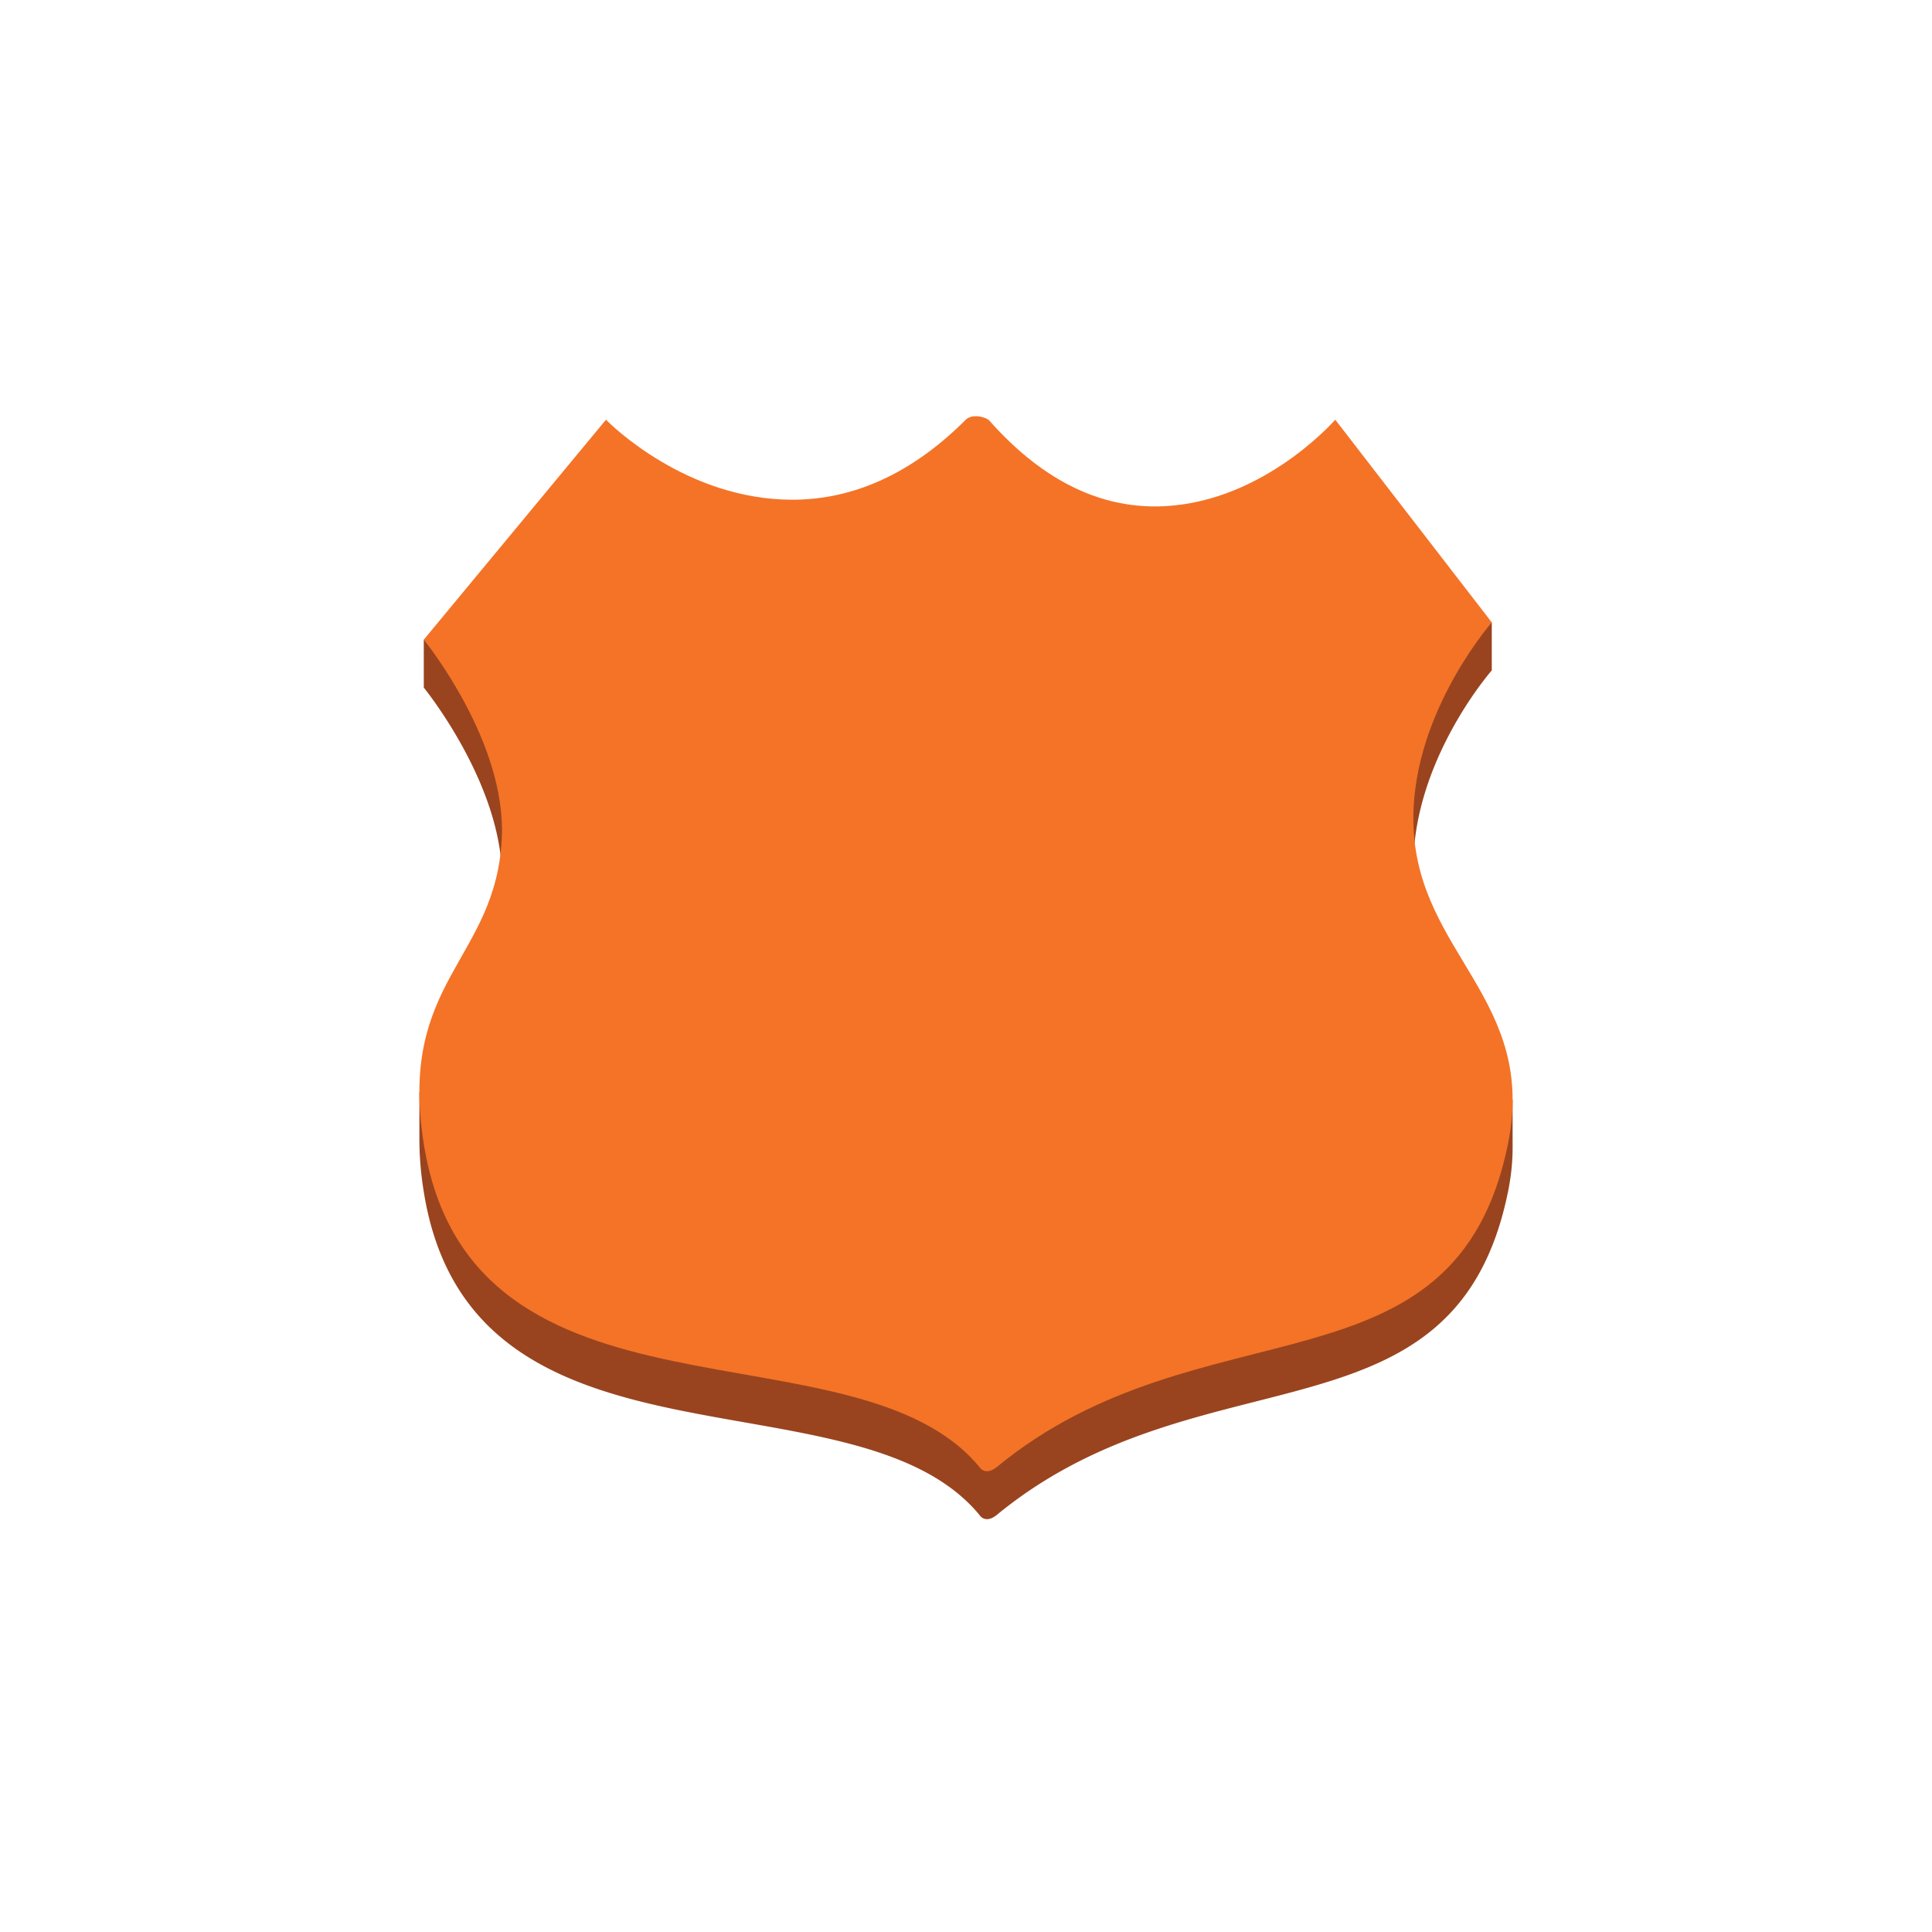 <svg xmlns="http://www.w3.org/2000/svg" viewBox="0 0 125 125" height="125" width="125"><path d="M63.132 30.028c.396 0 .782.17.867.272 3.691 4.175 7.402 5.567 10.715 5.567 6.646 0 21.553 4.683 21.804 4.404v3.1c-.266.314-5.346 6.26-5.063 13.246.168 4.162 2.223 6.979 3.961 9.958.691 1.184 2.45 4.599 2.45 4.599v3.072c.002.887-.09 1.836-.298 2.862-3.415 16.77-19.805 9.993-33.074 20.906-.256.206-.464.275-.632.275-.334 0-.484-.263-.493-.275-8.044-9.71-32.878-1.61-35.95-20.906a21.045 21.045 0 0 1-.285-3.41v-3.022s1.8-4.038 2.357-5.033c1.35-2.41 2.81-4.661 2.977-8.34.28-6.125-4.783-12.483-5.049-12.817v-3.1c.26.26 16.955-5.955 23.85-5.955 3.45 0 7.332-1.292 11.216-5.175.18-.172.413-.228.647-.228" fill="#99441f"/><path d="M63.132 26.928c.396 0 .782.17.867.272 3.691 4.175 7.402 5.566 10.715 5.566 6.646 0 11.426-5.331 11.678-5.61L96.518 40.27c-.266.314-5.346 6.26-5.063 13.246.332 8.208 8 11.184 6.113 20.49C94.153 90.778 77.763 84 64.494 94.915c-.256.206-.464.275-.632.275-.334 0-.484-.264-.493-.275-8.044-9.71-32.878-1.61-35.95-20.906-1.694-10.572 4.687-11.865 5.049-19.805.28-6.126-4.783-12.483-5.049-12.818l11.787-14.23c.26.26 5.168 5.176 12.063 5.176 3.45 0 7.332-1.292 11.216-5.175.18-.173.413-.228.647-.228" fill="#f47327"/></svg>